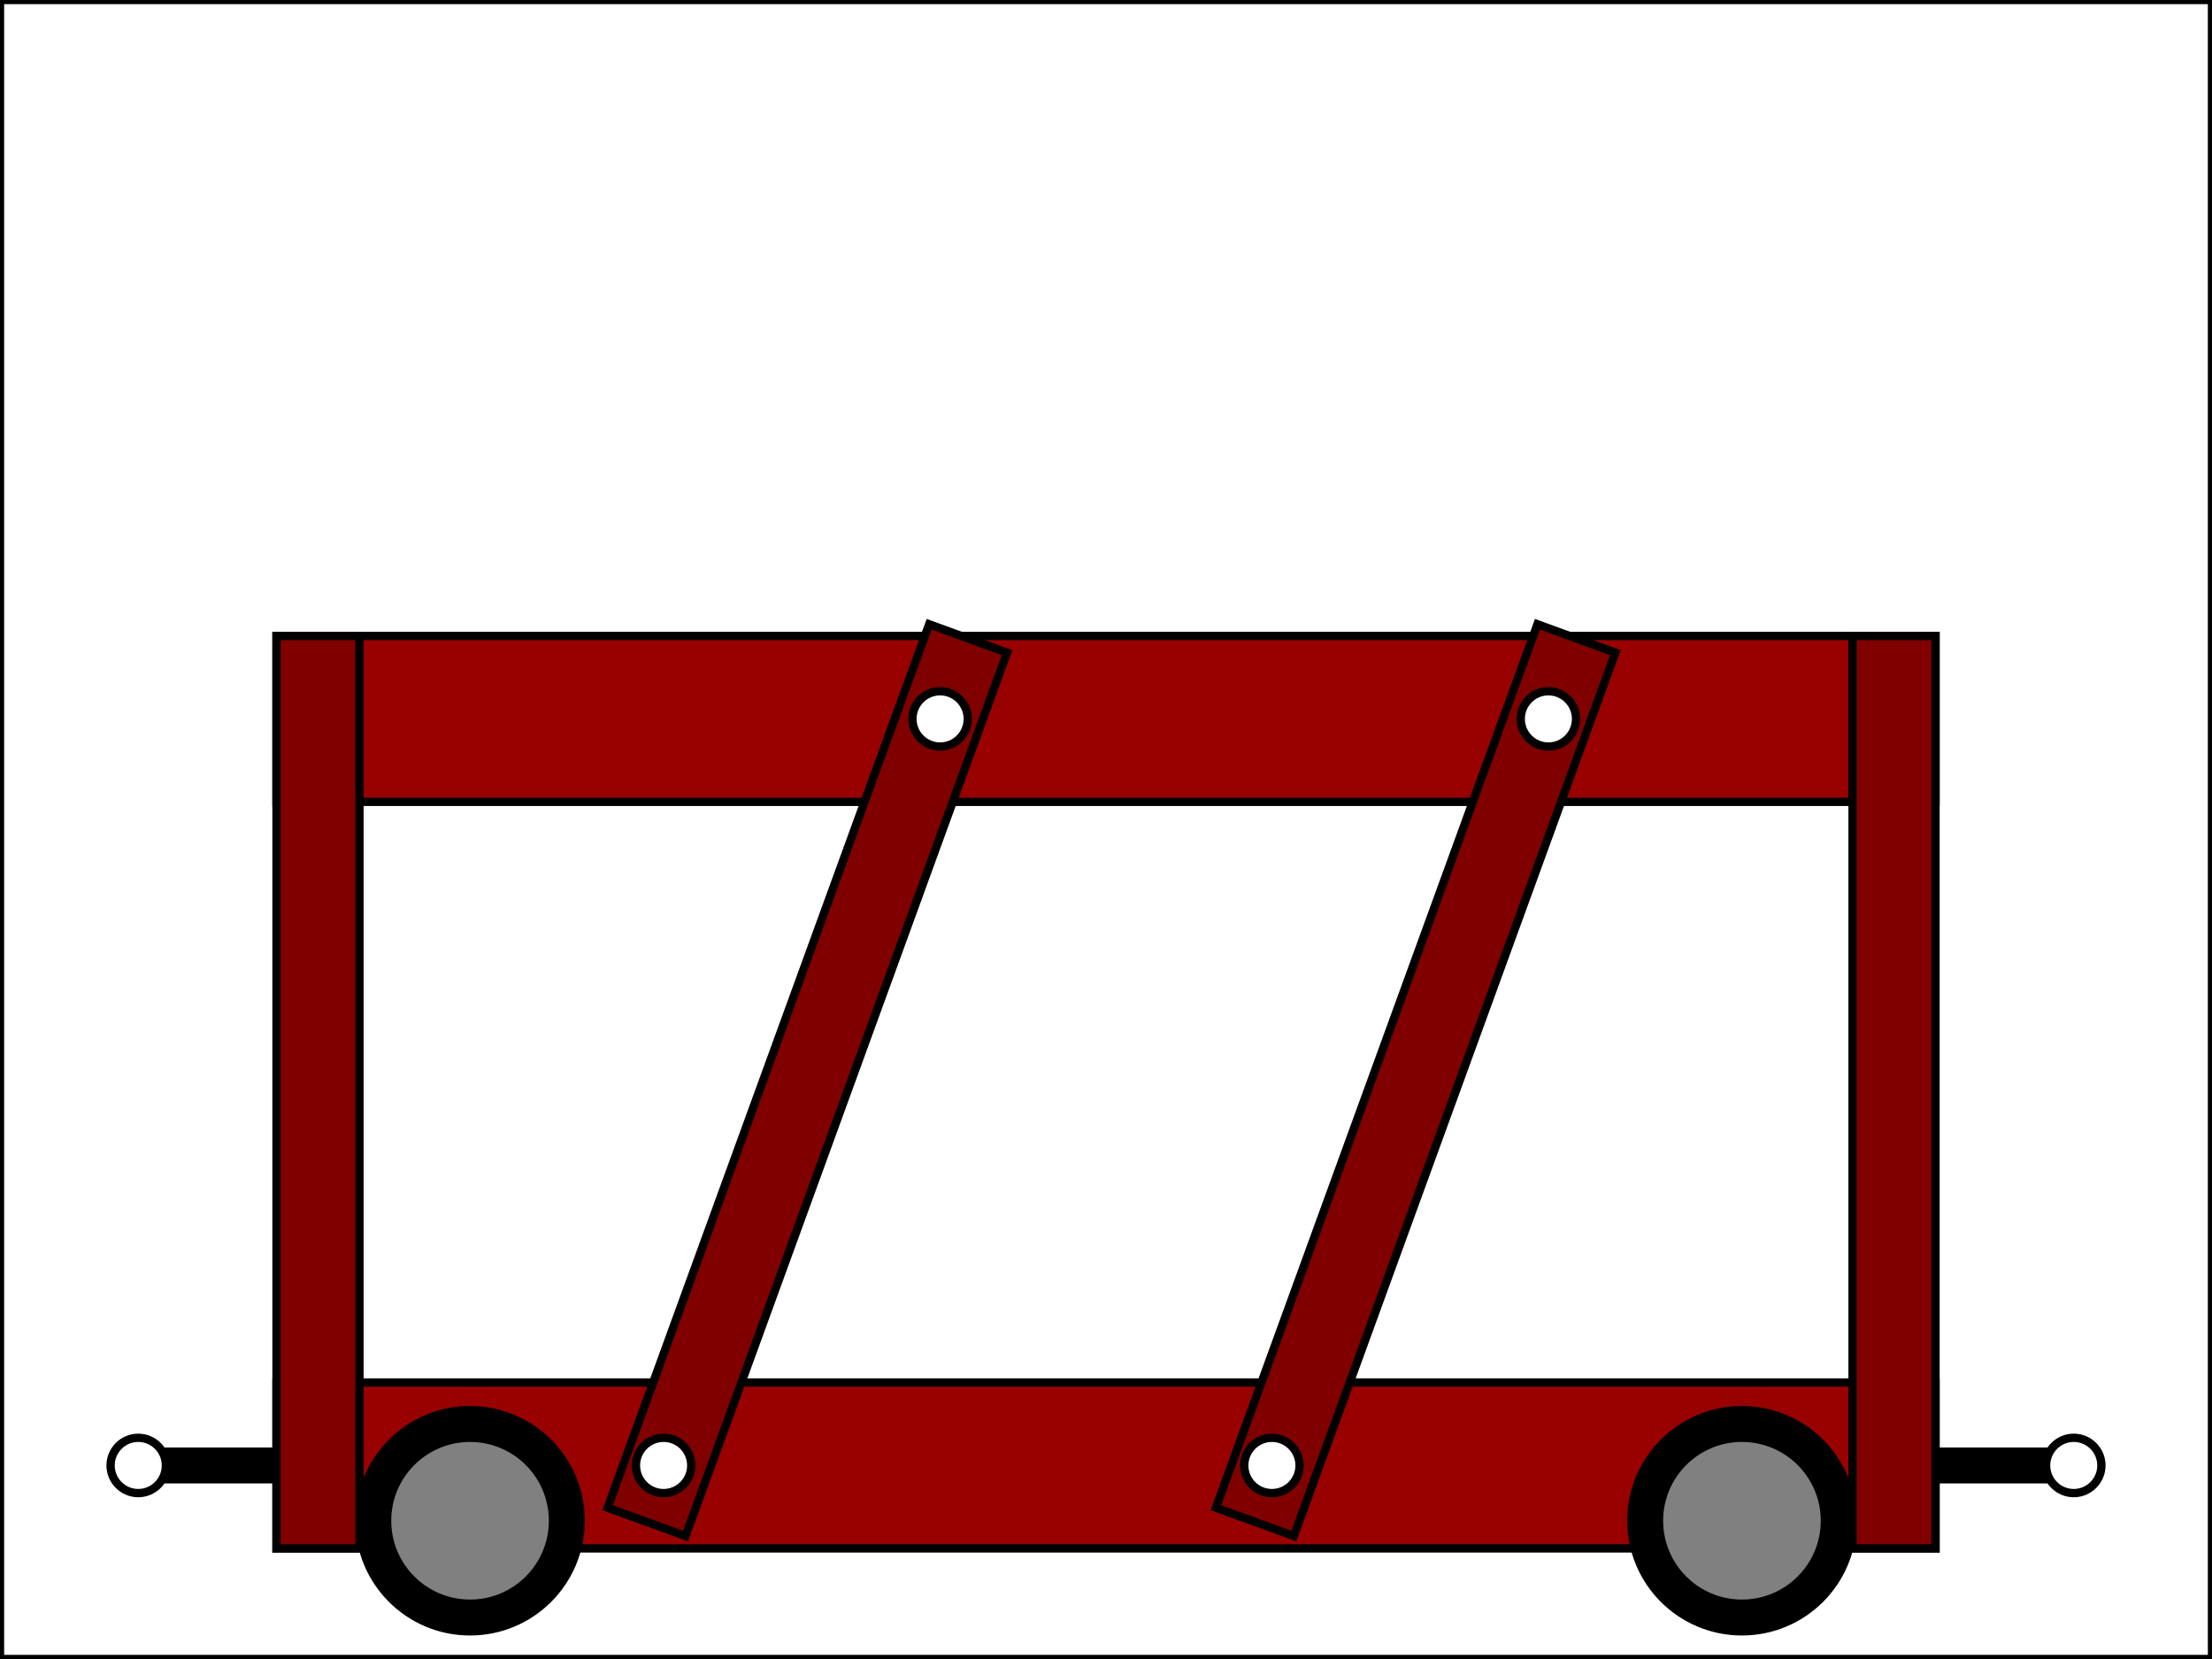 <?xml version="1.0" encoding="UTF-8" standalone="no"?>

<svg xmlns="http://www.w3.org/2000/svg" width="800" height="600">

    <rect width="100%" height="100%" fill="#333333" stroke="none"/>

    <rect  x="0" y="0" width="800" height="600" style="fill:rgb(255,255,255);stroke-width:3;stroke:rgb(0,0,0)" />

    <rect  x="50" y="525" width="50" height="10" style="fill:black;stroke-width:3;stroke:rgb(0,0,0)" />

    <rect  x="700" y="525" width="50" height="10" style="fill:black;stroke-width:3;stroke:rgb(0,0,0)" />

    <circle cx="50" cy="530" r="10" stroke="black" stroke-width="3" fill="white" />

    <circle cx="750" cy="530" r="10" stroke="black" stroke-width="3" fill="white" />
    

    <rect  x="100" y="230" width="600" height="60" style="stroke-width:3;stroke:rgb(0,0,0)" fill="#990000"/>  

    <rect  x="100" y="500" width="600" height="60" style="stroke-width:3;stroke:rgb(0,0,0)" fill="#990000" />

    <circle cx="630" cy="550" r="40" stroke="black" stroke-width="3" fill="black" />

    <circle cx="170" cy="550" r="40" stroke="black" stroke-width="3" fill="black" />

    <circle cx="630" cy="550" r="30" stroke="black" stroke-width="3" fill="gray" />

    <circle cx="170" cy="550" r="30" stroke="black" stroke-width="3" fill="gray" />

    

   <rect  x="100" y="230" width="30" height="330" style="stroke-width:3;stroke:rgb(0,0,0)" fill="#800000"/>

   <rect  x="670" y="230" width="30" height="330" style="stroke-width:3;stroke:rgb(0,0,0)" fill="#800000"/>

    <g transform="rotate(20,345,245)">

        <rect  x="330" y="230" width="30" height="340" style="stroke-width:3;stroke:rgb(0,0,0)" fill="#800000" />
    </g>
  
    <g transform="rotate(20,565,245)">

         <rect  x="550" y="230" width="30" height="340" style="stroke-width:3;stroke:rgb(0,0,0)" fill="#800000"/>
    </g>

    <circle cx="560" cy="260" r="10" stroke="black" stroke-width="3" fill="white" />

    <circle cx="340" cy="260" r="10" stroke="black" stroke-width="3" fill="white" />

    <circle cx="460" cy="530" r="10" stroke="black" stroke-width="3" fill="white" />

    <circle cx="240" cy="530" r="10" stroke="black" stroke-width="3" fill="white" />

    



</svg>